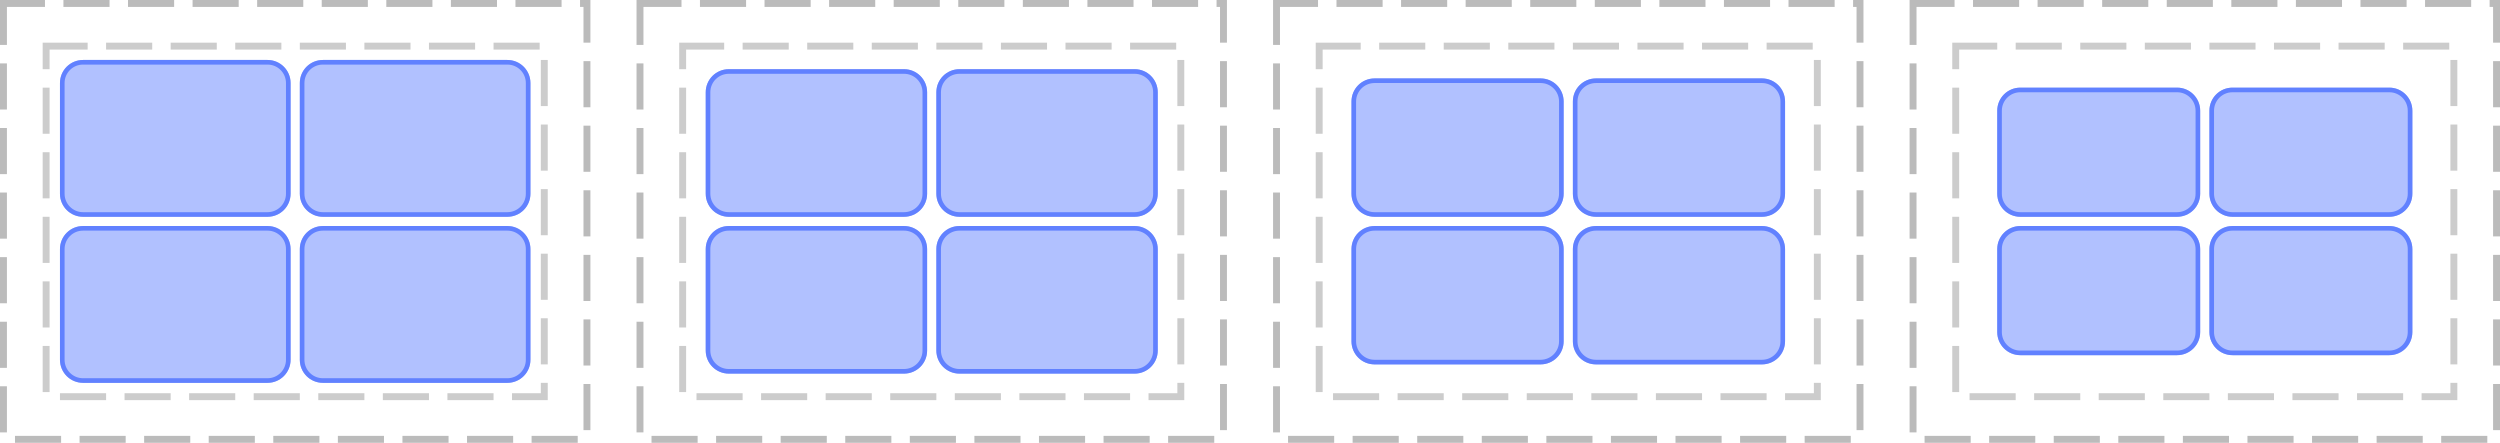 <?xml version="1.0" encoding="UTF-8"?>
<svg xmlns="http://www.w3.org/2000/svg" xmlns:xlink="http://www.w3.org/1999/xlink" width="542pt" height="96pt" viewBox="0 0 542 96" version="1.1">
<defs>
<clipPath id="clip1">
  <path d="M 13 13 L 63 13 L 63 47 L 13 47 Z M 13 13 "/>
</clipPath>
<clipPath id="clip2">
  <path d="M 13 18 C 13 15.238 15.238 13 18 13 L 58 13 C 60.762 13 63 15.238 63 18 L 63 42 C 63 44.762 60.762 47 58 47 L 18 47 C 15.238 47 13 44.762 13 42 Z M 13 18 "/>
</clipPath>
<clipPath id="clip3">
  <path d="M 13 49 L 63 49 L 63 83 L 13 83 Z M 13 49 "/>
</clipPath>
<clipPath id="clip4">
  <path d="M 13 54 C 13 51.238 15.238 49 18 49 L 58 49 C 60.762 49 63 51.238 63 54 L 63 78 C 63 80.762 60.762 83 58 83 L 18 83 C 15.238 83 13 80.762 13 78 Z M 13 54 "/>
</clipPath>
<clipPath id="clip5">
  <path d="M 65 13 L 115 13 L 115 47 L 65 47 Z M 65 13 "/>
</clipPath>
<clipPath id="clip6">
  <path d="M 65 18 C 65 15.238 67.238 13 70 13 L 110 13 C 112.762 13 115 15.238 115 18 L 115 42 C 115 44.762 112.762 47 110 47 L 70 47 C 67.238 47 65 44.762 65 42 Z M 65 18 "/>
</clipPath>
<clipPath id="clip7">
  <path d="M 65 49 L 115 49 L 115 83 L 65 83 Z M 65 49 "/>
</clipPath>
<clipPath id="clip8">
  <path d="M 65 54 C 65 51.238 67.238 49 70 49 L 110 49 C 112.762 49 115 51.238 115 54 L 115 78 C 115 80.762 112.762 83 110 83 L 70 83 C 67.238 83 65 80.762 65 78 Z M 65 54 "/>
</clipPath>
<clipPath id="clip9">
  <path d="M 153 15 L 201 15 L 201 47 L 153 47 Z M 153 15 "/>
</clipPath>
<clipPath id="clip10">
  <path d="M 153 20 C 153 17.238 155.238 15 158 15 L 196 15 C 198.762 15 201 17.238 201 20 L 201 42 C 201 44.762 198.762 47 196 47 L 158 47 C 155.238 47 153 44.762 153 42 Z M 153 20 "/>
</clipPath>
<clipPath id="clip11">
  <path d="M 153 49 L 201 49 L 201 81 L 153 81 Z M 153 49 "/>
</clipPath>
<clipPath id="clip12">
  <path d="M 153 54 C 153 51.238 155.238 49 158 49 L 196 49 C 198.762 49 201 51.238 201 54 L 201 76 C 201 78.762 198.762 81 196 81 L 158 81 C 155.238 81 153 78.762 153 76 Z M 153 54 "/>
</clipPath>
<clipPath id="clip13">
  <path d="M 203 15 L 251 15 L 251 47 L 203 47 Z M 203 15 "/>
</clipPath>
<clipPath id="clip14">
  <path d="M 203 20 C 203 17.238 205.238 15 208 15 L 246 15 C 248.762 15 251 17.238 251 20 L 251 42 C 251 44.762 248.762 47 246 47 L 208 47 C 205.238 47 203 44.762 203 42 Z M 203 20 "/>
</clipPath>
<clipPath id="clip15">
  <path d="M 203 49 L 251 49 L 251 81 L 203 81 Z M 203 49 "/>
</clipPath>
<clipPath id="clip16">
  <path d="M 203 54 C 203 51.238 205.238 49 208 49 L 246 49 C 248.762 49 251 51.238 251 54 L 251 76 C 251 78.762 248.762 81 246 81 L 208 81 C 205.238 81 203 78.762 203 76 Z M 203 54 "/>
</clipPath>
<clipPath id="clip17">
  <path d="M 293 17 L 339 17 L 339 47 L 293 47 Z M 293 17 "/>
</clipPath>
<clipPath id="clip18">
  <path d="M 293 22 C 293 19.238 295.238 17 298 17 L 334 17 C 336.762 17 339 19.238 339 22 L 339 42 C 339 44.762 336.762 47 334 47 L 298 47 C 295.238 47 293 44.762 293 42 Z M 293 22 "/>
</clipPath>
<clipPath id="clip19">
  <path d="M 293 49 L 339 49 L 339 79 L 293 79 Z M 293 49 "/>
</clipPath>
<clipPath id="clip20">
  <path d="M 293 54 C 293 51.238 295.238 49 298 49 L 334 49 C 336.762 49 339 51.238 339 54 L 339 74 C 339 76.762 336.762 79 334 79 L 298 79 C 295.238 79 293 76.762 293 74 Z M 293 54 "/>
</clipPath>
<clipPath id="clip21">
  <path d="M 341 17 L 387 17 L 387 47 L 341 47 Z M 341 17 "/>
</clipPath>
<clipPath id="clip22">
  <path d="M 341 22 C 341 19.238 343.238 17 346 17 L 382 17 C 384.762 17 387 19.238 387 22 L 387 42 C 387 44.762 384.762 47 382 47 L 346 47 C 343.238 47 341 44.762 341 42 Z M 341 22 "/>
</clipPath>
<clipPath id="clip23">
  <path d="M 341 49 L 387 49 L 387 79 L 341 79 Z M 341 49 "/>
</clipPath>
<clipPath id="clip24">
  <path d="M 341 54 C 341 51.238 343.238 49 346 49 L 382 49 C 384.762 49 387 51.238 387 54 L 387 74 C 387 76.762 384.762 79 382 79 L 346 79 C 343.238 79 341 76.762 341 74 Z M 341 54 "/>
</clipPath>
<clipPath id="clip25">
  <path d="M 433 19 L 477 19 L 477 47 L 433 47 Z M 433 19 "/>
</clipPath>
<clipPath id="clip26">
  <path d="M 433 24 C 433 21.238 435.238 19 438 19 L 472 19 C 474.762 19 477 21.238 477 24 L 477 42 C 477 44.762 474.762 47 472 47 L 438 47 C 435.238 47 433 44.762 433 42 Z M 433 24 "/>
</clipPath>
<clipPath id="clip27">
  <path d="M 433 49 L 477 49 L 477 77 L 433 77 Z M 433 49 "/>
</clipPath>
<clipPath id="clip28">
  <path d="M 433 54 C 433 51.238 435.238 49 438 49 L 472 49 C 474.762 49 477 51.238 477 54 L 477 72 C 477 74.762 474.762 77 472 77 L 438 77 C 435.238 77 433 74.762 433 72 Z M 433 54 "/>
</clipPath>
<clipPath id="clip29">
  <path d="M 479 19 L 523 19 L 523 47 L 479 47 Z M 479 19 "/>
</clipPath>
<clipPath id="clip30">
  <path d="M 479 24 C 479 21.238 481.238 19 484 19 L 518 19 C 520.762 19 523 21.238 523 24 L 523 42 C 523 44.762 520.762 47 518 47 L 484 47 C 481.238 47 479 44.762 479 42 Z M 479 24 "/>
</clipPath>
<clipPath id="clip31">
  <path d="M 479 49 L 523 49 L 523 77 L 479 77 Z M 479 49 "/>
</clipPath>
<clipPath id="clip32">
  <path d="M 479 54 C 479 51.238 481.238 49 484 49 L 518 49 C 520.762 49 523 51.238 523 54 L 523 72 C 523 74.762 520.762 77 518 77 L 484 77 C 481.238 77 479 74.762 479 72 Z M 479 54 "/>
</clipPath>
</defs>
<g id="surface2">
<path style="fill:none;stroke-width:1.5;stroke-linecap:butt;stroke-linejoin:miter;stroke:rgb(0%,0%,0%);stroke-opacity:0.267;stroke-dasharray:10,4;stroke-dashoffset:1;stroke-miterlimit:10;" d="M 0.75 0.75 L 127.25 0.75 L 127.25 95.25 L 0.75 95.25 Z M 0.75 0.75 "/>
<path style="fill:none;stroke-width:1.5;stroke-linecap:butt;stroke-linejoin:miter;stroke:rgb(0%,0%,0%);stroke-opacity:0.2;stroke-dasharray:10,4;stroke-dashoffset:1;stroke-miterlimit:10;" d="M 10 10 L 118 10 L 118 86 L 10 86 Z M 10 10 "/>
<path style="fill:none;stroke-width:1.5;stroke-linecap:butt;stroke-linejoin:miter;stroke:rgb(0%,0%,0%);stroke-opacity:0.267;stroke-dasharray:10,4;stroke-dashoffset:1;stroke-miterlimit:10;" d="M 138.75 0.75 L 265.25 0.75 L 265.25 95.25 L 138.75 95.25 Z M 138.75 0.75 "/>
<path style="fill:none;stroke-width:1.5;stroke-linecap:butt;stroke-linejoin:miter;stroke:rgb(0%,0%,0%);stroke-opacity:0.2;stroke-dasharray:10,4;stroke-dashoffset:1;stroke-miterlimit:10;" d="M 148 10 L 256 10 L 256 86 L 148 86 Z M 148 10 "/>
<path style="fill:none;stroke-width:1.5;stroke-linecap:butt;stroke-linejoin:miter;stroke:rgb(0%,0%,0%);stroke-opacity:0.267;stroke-dasharray:10,4;stroke-dashoffset:1;stroke-miterlimit:10;" d="M 276.75 0.75 L 403.25 0.75 L 403.25 95.25 L 276.75 95.25 Z M 276.75 0.75 "/>
<path style="fill:none;stroke-width:1.5;stroke-linecap:butt;stroke-linejoin:miter;stroke:rgb(0%,0%,0%);stroke-opacity:0.2;stroke-dasharray:10,4;stroke-dashoffset:1;stroke-miterlimit:10;" d="M 286 10 L 394 10 L 394 86 L 286 86 Z M 286 10 "/>
<path style="fill:none;stroke-width:1.5;stroke-linecap:butt;stroke-linejoin:miter;stroke:rgb(0%,0%,0%);stroke-opacity:0.267;stroke-dasharray:10,4;stroke-dashoffset:1;stroke-miterlimit:10;" d="M 414.75 0.75 L 541.25 0.75 L 541.25 95.25 L 414.75 95.25 Z M 414.75 0.75 "/>
<path style="fill:none;stroke-width:1.5;stroke-linecap:butt;stroke-linejoin:miter;stroke:rgb(0%,0%,0%);stroke-opacity:0.2;stroke-dasharray:10,4;stroke-dashoffset:1;stroke-miterlimit:10;" d="M 424 10 L 532 10 L 532 86 L 424 86 Z M 424 10 "/>
<g clip-path="url(#clip1)" clip-rule="nonzero">
<g clip-path="url(#clip2)" clip-rule="nonzero">
<rect x="0" y="0" width="542" height="96" style="fill:rgb(38.039%,50.588%,100%);fill-opacity:0.49;stroke:none;"/>
<path style="fill:none;stroke-width:2;stroke-linecap:butt;stroke-linejoin:miter;stroke:rgb(38.039%,50.588%,100%);stroke-opacity:1;stroke-miterlimit:10;" d="M 1 6 C 1 3.238 3.238 1 6 1 L 46 1 C 48.762 1 51 3.238 51 6 L 51 30 C 51 32.762 48.762 35 46 35 L 6 35 C 3.238 35 1 32.762 1 30 Z M 1 6 " transform="matrix(1,0,0,1,12,12)"/>
</g>
</g>
<g clip-path="url(#clip3)" clip-rule="nonzero">
<g clip-path="url(#clip4)" clip-rule="nonzero">
<rect x="0" y="0" width="542" height="96" style="fill:rgb(38.039%,50.588%,100%);fill-opacity:0.49;stroke:none;"/>
<path style="fill:none;stroke-width:2;stroke-linecap:butt;stroke-linejoin:miter;stroke:rgb(38.039%,50.588%,100%);stroke-opacity:1;stroke-miterlimit:10;" d="M 1 6 C 1 3.238 3.238 1 6 1 L 46 1 C 48.762 1 51 3.238 51 6 L 51 30 C 51 32.762 48.762 35 46 35 L 6 35 C 3.238 35 1 32.762 1 30 Z M 1 6 " transform="matrix(1,0,0,1,12,48)"/>
</g>
</g>
<g clip-path="url(#clip5)" clip-rule="nonzero">
<g clip-path="url(#clip6)" clip-rule="nonzero">
<rect x="0" y="0" width="542" height="96" style="fill:rgb(38.039%,50.588%,100%);fill-opacity:0.49;stroke:none;"/>
<path style="fill:none;stroke-width:2;stroke-linecap:butt;stroke-linejoin:miter;stroke:rgb(38.039%,50.588%,100%);stroke-opacity:1;stroke-miterlimit:10;" d="M 1 6 C 1 3.238 3.238 1 6 1 L 46 1 C 48.762 1 51 3.238 51 6 L 51 30 C 51 32.762 48.762 35 46 35 L 6 35 C 3.238 35 1 32.762 1 30 Z M 1 6 " transform="matrix(1,0,0,1,64,12)"/>
</g>
</g>
<g clip-path="url(#clip7)" clip-rule="nonzero">
<g clip-path="url(#clip8)" clip-rule="nonzero">
<rect x="0" y="0" width="542" height="96" style="fill:rgb(38.039%,50.588%,100%);fill-opacity:0.49;stroke:none;"/>
<path style="fill:none;stroke-width:2;stroke-linecap:butt;stroke-linejoin:miter;stroke:rgb(38.039%,50.588%,100%);stroke-opacity:1;stroke-miterlimit:10;" d="M 1 6 C 1 3.238 3.238 1 6 1 L 46 1 C 48.762 1 51 3.238 51 6 L 51 30 C 51 32.762 48.762 35 46 35 L 6 35 C 3.238 35 1 32.762 1 30 Z M 1 6 " transform="matrix(1,0,0,1,64,48)"/>
</g>
</g>
<g clip-path="url(#clip9)" clip-rule="nonzero">
<g clip-path="url(#clip10)" clip-rule="nonzero">
<rect x="0" y="0" width="542" height="96" style="fill:rgb(38.039%,50.588%,100%);fill-opacity:0.49;stroke:none;"/>
<path style="fill:none;stroke-width:2;stroke-linecap:butt;stroke-linejoin:miter;stroke:rgb(38.039%,50.588%,100%);stroke-opacity:1;stroke-miterlimit:10;" d="M 1 6 C 1 3.238 3.238 1 6 1 L 44 1 C 46.762 1 49 3.238 49 6 L 49 28 C 49 30.762 46.762 33 44 33 L 6 33 C 3.238 33 1 30.762 1 28 Z M 1 6 " transform="matrix(1,0,0,1,152,14)"/>
</g>
</g>
<g clip-path="url(#clip11)" clip-rule="nonzero">
<g clip-path="url(#clip12)" clip-rule="nonzero">
<rect x="0" y="0" width="542" height="96" style="fill:rgb(38.039%,50.588%,100%);fill-opacity:0.49;stroke:none;"/>
<path style="fill:none;stroke-width:2;stroke-linecap:butt;stroke-linejoin:miter;stroke:rgb(38.039%,50.588%,100%);stroke-opacity:1;stroke-miterlimit:10;" d="M 1 6 C 1 3.238 3.238 1 6 1 L 44 1 C 46.762 1 49 3.238 49 6 L 49 28 C 49 30.762 46.762 33 44 33 L 6 33 C 3.238 33 1 30.762 1 28 Z M 1 6 " transform="matrix(1,0,0,1,152,48)"/>
</g>
</g>
<g clip-path="url(#clip13)" clip-rule="nonzero">
<g clip-path="url(#clip14)" clip-rule="nonzero">
<rect x="0" y="0" width="542" height="96" style="fill:rgb(38.039%,50.588%,100%);fill-opacity:0.49;stroke:none;"/>
<path style="fill:none;stroke-width:2;stroke-linecap:butt;stroke-linejoin:miter;stroke:rgb(38.039%,50.588%,100%);stroke-opacity:1;stroke-miterlimit:10;" d="M 1 6 C 1 3.238 3.238 1 6 1 L 44 1 C 46.762 1 49 3.238 49 6 L 49 28 C 49 30.762 46.762 33 44 33 L 6 33 C 3.238 33 1 30.762 1 28 Z M 1 6 " transform="matrix(1,0,0,1,202,14)"/>
</g>
</g>
<g clip-path="url(#clip15)" clip-rule="nonzero">
<g clip-path="url(#clip16)" clip-rule="nonzero">
<rect x="0" y="0" width="542" height="96" style="fill:rgb(38.039%,50.588%,100%);fill-opacity:0.49;stroke:none;"/>
<path style="fill:none;stroke-width:2;stroke-linecap:butt;stroke-linejoin:miter;stroke:rgb(38.039%,50.588%,100%);stroke-opacity:1;stroke-miterlimit:10;" d="M 1 6 C 1 3.238 3.238 1 6 1 L 44 1 C 46.762 1 49 3.238 49 6 L 49 28 C 49 30.762 46.762 33 44 33 L 6 33 C 3.238 33 1 30.762 1 28 Z M 1 6 " transform="matrix(1,0,0,1,202,48)"/>
</g>
</g>
<g clip-path="url(#clip17)" clip-rule="nonzero">
<g clip-path="url(#clip18)" clip-rule="nonzero">
<rect x="0" y="0" width="542" height="96" style="fill:rgb(38.039%,50.588%,100%);fill-opacity:0.49;stroke:none;"/>
<path style="fill:none;stroke-width:2;stroke-linecap:butt;stroke-linejoin:miter;stroke:rgb(38.039%,50.588%,100%);stroke-opacity:1;stroke-miterlimit:10;" d="M 1 6 C 1 3.238 3.238 1 6 1 L 42 1 C 44.762 1 47 3.238 47 6 L 47 26 C 47 28.762 44.762 31 42 31 L 6 31 C 3.238 31 1 28.762 1 26 Z M 1 6 " transform="matrix(1,0,0,1,292,16)"/>
</g>
</g>
<g clip-path="url(#clip19)" clip-rule="nonzero">
<g clip-path="url(#clip20)" clip-rule="nonzero">
<rect x="0" y="0" width="542" height="96" style="fill:rgb(38.039%,50.588%,100%);fill-opacity:0.49;stroke:none;"/>
<path style="fill:none;stroke-width:2;stroke-linecap:butt;stroke-linejoin:miter;stroke:rgb(38.039%,50.588%,100%);stroke-opacity:1;stroke-miterlimit:10;" d="M 1 6 C 1 3.238 3.238 1 6 1 L 42 1 C 44.762 1 47 3.238 47 6 L 47 26 C 47 28.762 44.762 31 42 31 L 6 31 C 3.238 31 1 28.762 1 26 Z M 1 6 " transform="matrix(1,0,0,1,292,48)"/>
</g>
</g>
<g clip-path="url(#clip21)" clip-rule="nonzero">
<g clip-path="url(#clip22)" clip-rule="nonzero">
<rect x="0" y="0" width="542" height="96" style="fill:rgb(38.039%,50.588%,100%);fill-opacity:0.49;stroke:none;"/>
<path style="fill:none;stroke-width:2;stroke-linecap:butt;stroke-linejoin:miter;stroke:rgb(38.039%,50.588%,100%);stroke-opacity:1;stroke-miterlimit:10;" d="M 1 6 C 1 3.238 3.238 1 6 1 L 42 1 C 44.762 1 47 3.238 47 6 L 47 26 C 47 28.762 44.762 31 42 31 L 6 31 C 3.238 31 1 28.762 1 26 Z M 1 6 " transform="matrix(1,0,0,1,340,16)"/>
</g>
</g>
<g clip-path="url(#clip23)" clip-rule="nonzero">
<g clip-path="url(#clip24)" clip-rule="nonzero">
<rect x="0" y="0" width="542" height="96" style="fill:rgb(38.039%,50.588%,100%);fill-opacity:0.49;stroke:none;"/>
<path style="fill:none;stroke-width:2;stroke-linecap:butt;stroke-linejoin:miter;stroke:rgb(38.039%,50.588%,100%);stroke-opacity:1;stroke-miterlimit:10;" d="M 1 6 C 1 3.238 3.238 1 6 1 L 42 1 C 44.762 1 47 3.238 47 6 L 47 26 C 47 28.762 44.762 31 42 31 L 6 31 C 3.238 31 1 28.762 1 26 Z M 1 6 " transform="matrix(1,0,0,1,340,48)"/>
</g>
</g>
<g clip-path="url(#clip25)" clip-rule="nonzero">
<g clip-path="url(#clip26)" clip-rule="nonzero">
<rect x="0" y="0" width="542" height="96" style="fill:rgb(38.039%,50.588%,100%);fill-opacity:0.49;stroke:none;"/>
<path style="fill:none;stroke-width:2;stroke-linecap:butt;stroke-linejoin:miter;stroke:rgb(38.039%,50.588%,100%);stroke-opacity:1;stroke-miterlimit:10;" d="M 1 6 C 1 3.238 3.238 1 6 1 L 40 1 C 42.762 1 45 3.238 45 6 L 45 24 C 45 26.762 42.762 29 40 29 L 6 29 C 3.238 29 1 26.762 1 24 Z M 1 6 " transform="matrix(1,0,0,1,432,18)"/>
</g>
</g>
<g clip-path="url(#clip27)" clip-rule="nonzero">
<g clip-path="url(#clip28)" clip-rule="nonzero">
<rect x="0" y="0" width="542" height="96" style="fill:rgb(38.039%,50.588%,100%);fill-opacity:0.49;stroke:none;"/>
<path style="fill:none;stroke-width:2;stroke-linecap:butt;stroke-linejoin:miter;stroke:rgb(38.039%,50.588%,100%);stroke-opacity:1;stroke-miterlimit:10;" d="M 1 6 C 1 3.238 3.238 1 6 1 L 40 1 C 42.762 1 45 3.238 45 6 L 45 24 C 45 26.762 42.762 29 40 29 L 6 29 C 3.238 29 1 26.762 1 24 Z M 1 6 " transform="matrix(1,0,0,1,432,48)"/>
</g>
</g>
<g clip-path="url(#clip29)" clip-rule="nonzero">
<g clip-path="url(#clip30)" clip-rule="nonzero">
<rect x="0" y="0" width="542" height="96" style="fill:rgb(38.039%,50.588%,100%);fill-opacity:0.49;stroke:none;"/>
<path style="fill:none;stroke-width:2;stroke-linecap:butt;stroke-linejoin:miter;stroke:rgb(38.039%,50.588%,100%);stroke-opacity:1;stroke-miterlimit:10;" d="M 1 6 C 1 3.238 3.238 1 6 1 L 40 1 C 42.762 1 45 3.238 45 6 L 45 24 C 45 26.762 42.762 29 40 29 L 6 29 C 3.238 29 1 26.762 1 24 Z M 1 6 " transform="matrix(1,0,0,1,478,18)"/>
</g>
</g>
<g clip-path="url(#clip31)" clip-rule="nonzero">
<g clip-path="url(#clip32)" clip-rule="nonzero">
<rect x="0" y="0" width="542" height="96" style="fill:rgb(38.039%,50.588%,100%);fill-opacity:0.49;stroke:none;"/>
<path style="fill:none;stroke-width:2;stroke-linecap:butt;stroke-linejoin:miter;stroke:rgb(38.039%,50.588%,100%);stroke-opacity:1;stroke-miterlimit:10;" d="M 1 6 C 1 3.238 3.238 1 6 1 L 40 1 C 42.762 1 45 3.238 45 6 L 45 24 C 45 26.762 42.762 29 40 29 L 6 29 C 3.238 29 1 26.762 1 24 Z M 1 6 " transform="matrix(1,0,0,1,478,48)"/>
</g>
</g>
</g>
</svg>
